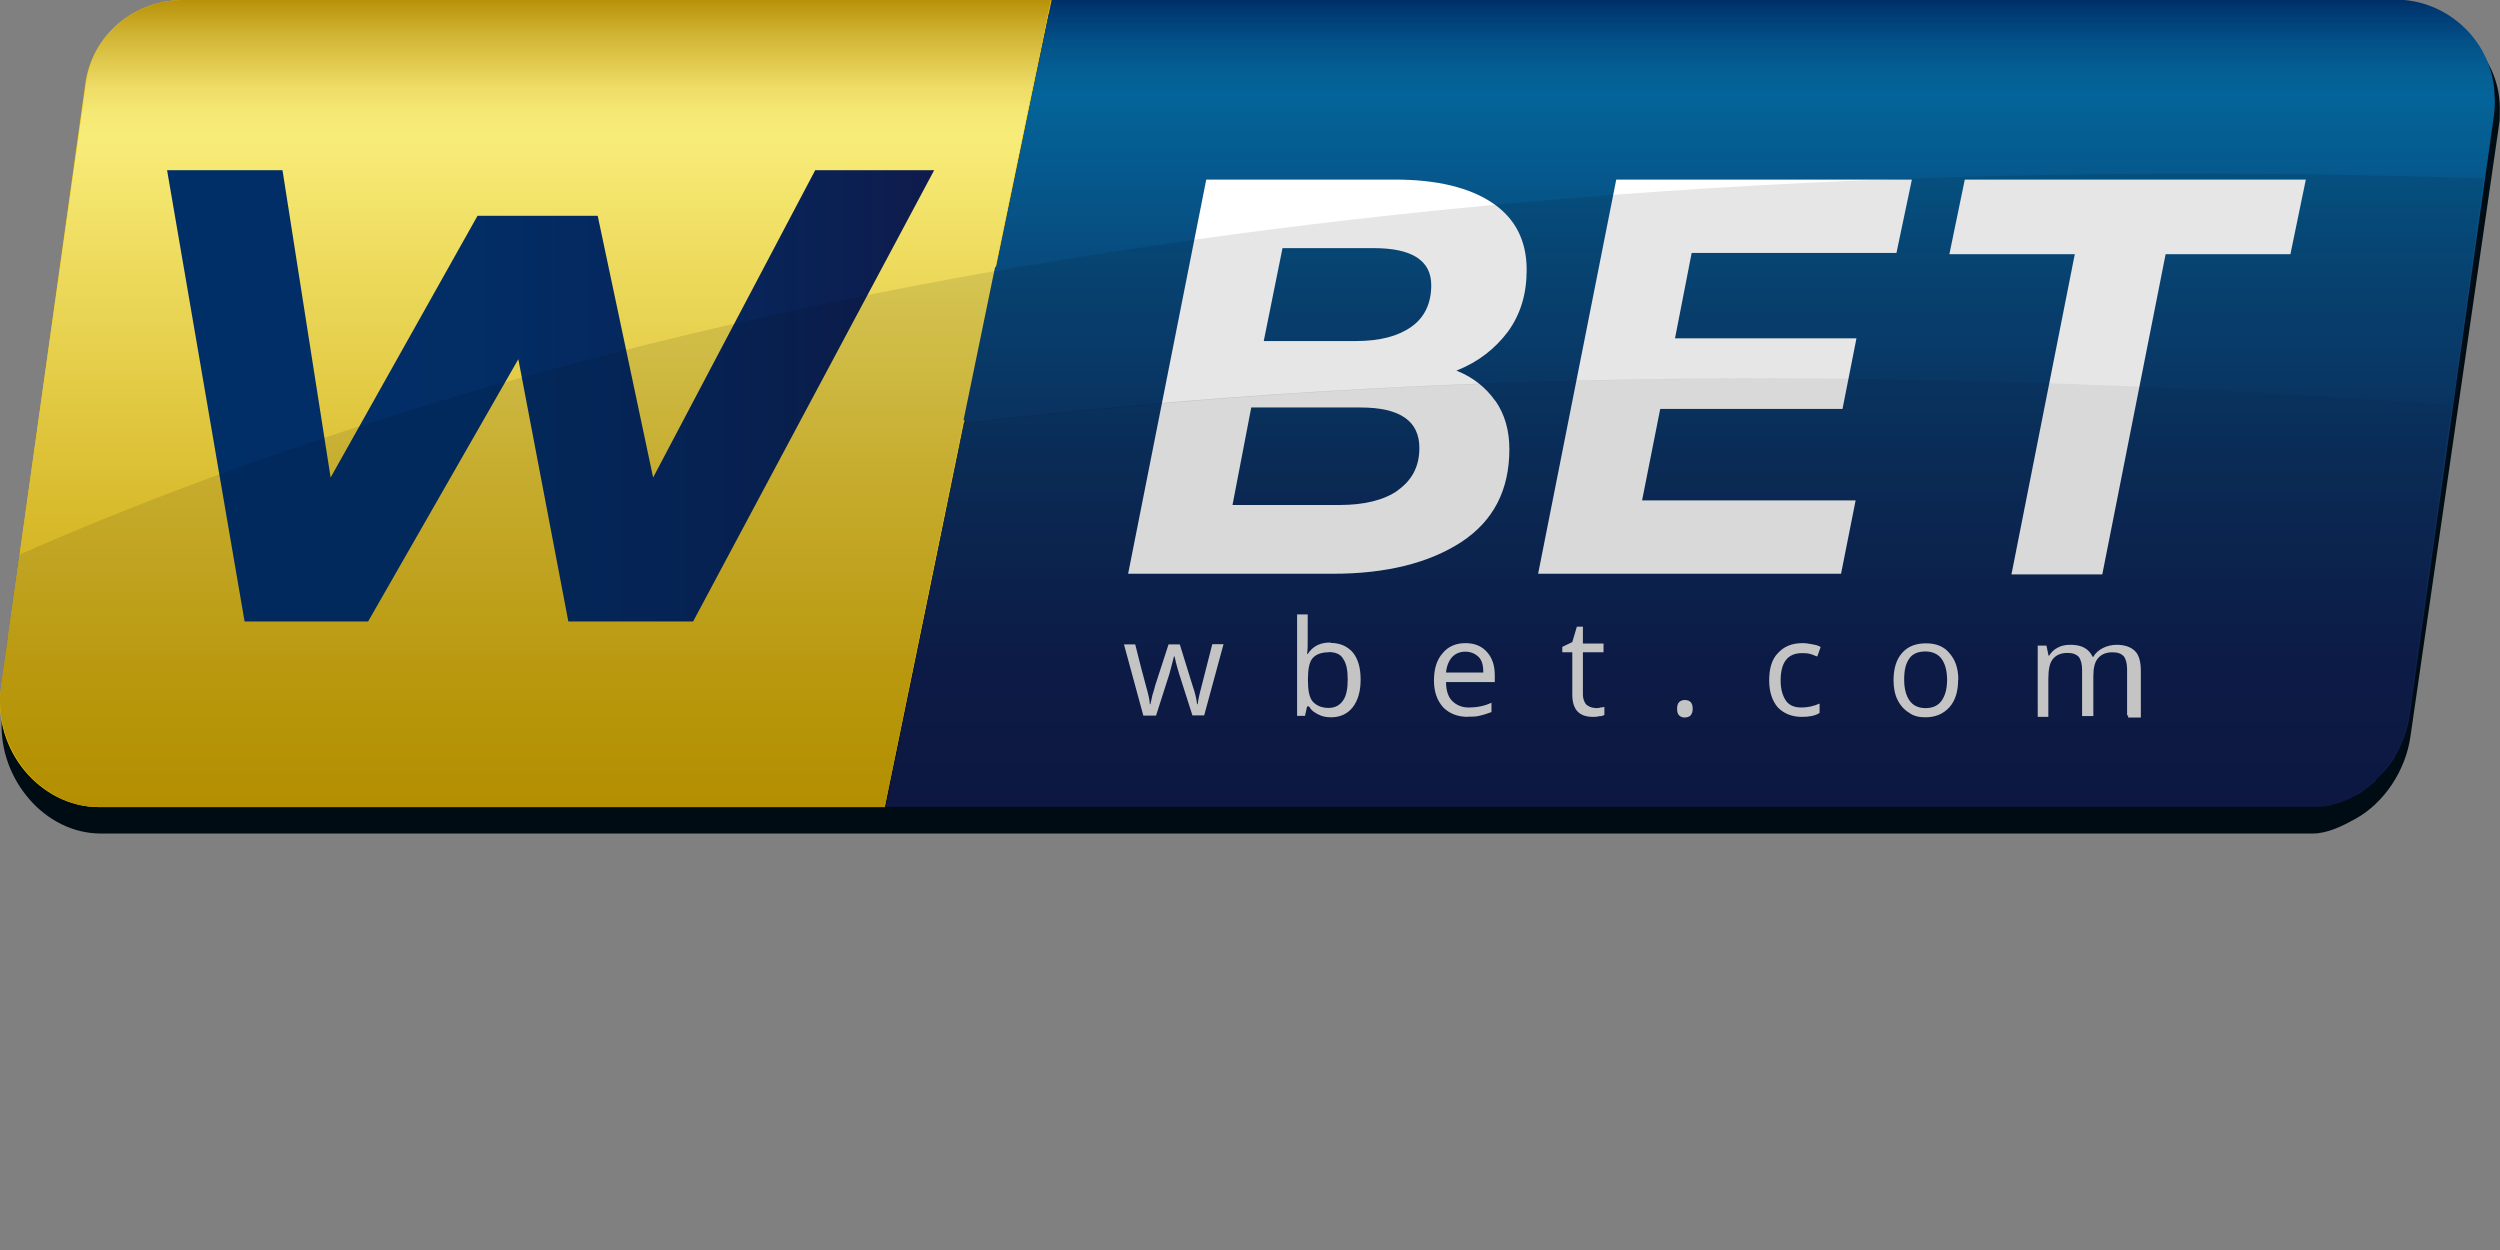 <svg xmlns="http://www.w3.org/2000/svg" xmlns:xlink="http://www.w3.org/1999/xlink" viewBox="0 0 120 60"><rect x="0" y="0" width="120" height="60" fill="#808080" stroke="none"/><defs><linearGradient id="uuid-c32c0f1f-457d-4613-98aa-b18d542aab77" x1="0" y1="22.63" x2="115.61" y2="22.63" gradientTransform="translate(0 42) scale(1 -1)" gradientUnits="userSpaceOnUse"><stop offset=".45" stop-color="#f0c103"/><stop offset="1" stop-color="#f08f03"/></linearGradient><linearGradient id="uuid-6a94a7e2-9d5a-4559-8970-c71104c802c9" x1="25.22" y1="42" x2="25.22" y2="3.26" gradientTransform="translate(0 42) scale(1 -1)" gradientUnits="userSpaceOnUse"><stop offset="0" stop-color="#b48b00"/><stop offset="0" stop-color="#b99209"/><stop offset=".04" stop-color="#cfb231"/><stop offset=".08" stop-color="#e1cb50"/><stop offset=".11" stop-color="#eedd67"/><stop offset=".14" stop-color="#f5e874"/><stop offset=".17" stop-color="#f8ec79"/><stop offset=".27" stop-color="#f1e167"/><stop offset=".61" stop-color="#dabd30"/><stop offset=".86" stop-color="#cca70d"/><stop offset="1" stop-color="#c79f00"/></linearGradient><linearGradient id="uuid-79ed6bb5-e820-4ead-b876-fd6ee664deb6" x1="81.13" y1="42" x2="81.13" y2="3.26" gradientTransform="translate(0 42) scale(1 -1)" gradientUnits="userSpaceOnUse"><stop offset="0" stop-color="#002f68"/><stop offset=".01" stop-color="#013770"/><stop offset=".05" stop-color="#025086"/><stop offset=".09" stop-color="#045f94"/><stop offset=".12" stop-color="#046499"/><stop offset=".34" stop-color="#08497c"/><stop offset=".6" stop-color="#0c3062"/><stop offset=".82" stop-color="#0e2052"/><stop offset="1" stop-color="#0f1b4c"/></linearGradient><linearGradient id="uuid-0df34ae1-b790-4404-bd7b-7dfd29bb0cc4" x1="8.03" y1="23" x2="44.84" y2="23" gradientTransform="translate(0 42) scale(1 -1)" gradientUnits="userSpaceOnUse"><stop offset="0" stop-color="#002f68"/><stop offset=".4" stop-color="#022d65"/><stop offset=".74" stop-color="#07255a"/><stop offset="1" stop-color="#0f1b4c"/></linearGradient></defs><path d="M115.22,.65H9.25v-.13c-.96,0-1.83,.19-2.53,.61-.13,.06-.29,.13-.38,.19-.22,.16-.45,.32-.64,.52-.1,.1-.19,.19-.29,.29-.51,.61-.9,1.39-1.03,2.29L1.01,27.38h-.03l-.58,4.2s.03,0,.03-.03H.43s-.03,0-.03,.03l-.29,2.29c-.03,.23-.03,.61-.03,.81-.1,2.71,2.05,5.33,4.77,5.33H110.99c.74,0,1.44-.36,2.08-.71,1.38-.77,2.4-2.32,2.63-3.94l4.26-29.41c.03-.19,.03-.32,.03-.55,.1-2.65-2.05-4.75-4.77-4.75Z" fill="#000c14"/><path d="M8.8,0c-2.37,0-4.39,1.68-4.71,4.04L.05,33.06c-.42,2.87,1.83,5.68,4.71,5.68H42.47L50.48,0H8.8Z" fill="url(#uuid-c32c0f1f-457d-4613-98aa-b18d542aab77)"/><path d="M4.12,4.04C4.44,1.68,6.43,0,8.8,0H50.44l-2.72,13.14-.03,.03-1.47,7.2h0l-3.75,18.37H4.76c-2.92,0-5.13-2.94-4.71-5.81L4.12,4.04Z" fill="url(#uuid-6a94a7e2-9d5a-4559-8970-c71104c802c9)"/><path d="M114.97,0H50.48l-2.66,12.78s-.03,.03-.06,.06l-1.51,7.33h.1l-.03,.16h-.06l-3.75,18.4H110.93c.22,0,.45,0,.67-.03,.13-.03,.29-.03,.42-.1,.13-.03,.29-.06,.42-.13,.13-.03,.22-.1,.32-.13s.16-.1,.26-.13c.13-.06,.26-.13,.38-.23,.1-.06,.16-.13,.26-.19,.06-.06,.13-.1,.19-.16,.1-.06,.16-.13,.22-.23,.06-.06,.1-.1,.16-.16s.1-.1,.16-.16c.16-.16,.29-.32,.42-.52,.06-.1,.13-.16,.16-.26,.35-.61,.61-1.29,.7-2l4.04-28.77c.03-.26,.06-.61,.03-.9-.03-2.52-2.15-4.65-4.77-4.65Z" fill="url(#uuid-79ed6bb5-e820-4ead-b876-fd6ee664deb6)"/><path d="M71.78,19.24c.45,.65,.67,1.42,.67,2.32,0,1.97-.77,3.45-2.31,4.46-1.54,1-3.59,1.52-6.15,1.52h-9.84l3.75-18.92h9.07c2.02,0,3.59,.39,4.68,1.13,1.09,.74,1.63,1.81,1.63,3.2,0,1.16-.29,2.13-.9,2.97-.61,.81-1.41,1.45-2.47,1.87,.8,.32,1.41,.81,1.86,1.45Zm-4.68,4.29c.67-.48,1.03-1.13,1.03-2.03,0-1.29-.93-1.94-2.82-1.94h-5.25l-.9,4.68h5.13c1.19,0,2.15-.23,2.82-.71Zm-5.54-11.62l-.9,4.46h4.42c1.15,0,2.02-.23,2.66-.68,.64-.45,.96-1.13,.96-2,0-1.19-.93-1.78-2.76-1.78h-4.39Zm19.64,.23l-.8,4.1h8.71l-.67,3.39h-8.75l-.87,4.39h10.25l-.7,3.52h-14.54l3.75-18.92h14.19l-.74,3.52s-9.84,0-9.84,0Zm18.39,.06h-6.02l.74-3.58h16.37l-.74,3.58h-5.99l-3.04,15.37h-4.36l3.04-15.37Z" fill="#fff"/><path d="M57.24,34.35l-.64-2c-.03-.13-.13-.39-.22-.84h-.03c-.1,.36-.16,.65-.22,.84l-.64,2h-.61l-.93-3.42h.54c.22,.87,.38,1.52,.51,1.97,.13,.45,.19,.74,.19,.9h.03c.03-.13,.06-.26,.1-.45,.06-.19,.1-.32,.13-.45l.64-1.97h.54l.61,1.97c.13,.36,.19,.65,.22,.9h.03c0-.06,.03-.19,.06-.36,.03-.16,.26-1,.64-2.52h.54l-.93,3.42h-.58Zm6.63-3.49c.45,0,.8,.16,1.06,.45,.26,.32,.38,.74,.38,1.32,0,.55-.13,1-.38,1.32s-.61,.48-1.03,.48c-.22,0-.42-.03-.61-.13-.19-.1-.35-.19-.45-.39h-.1l-.1,.45h-.38v-4.87h.51v1.19c0,.26,0,.52-.03,.71h.03c.26-.39,.61-.55,1.09-.55Zm-.1,.45c-.35,0-.61,.1-.77,.29s-.22,.55-.22,1.03,.06,.84,.22,1.03,.42,.32,.77,.32c.32,0,.54-.13,.7-.36s.22-.58,.22-1c0-.45-.06-.77-.22-1-.13-.23-.38-.32-.7-.32Zm6.7,3.1c-.51,0-.9-.16-1.19-.45-.29-.32-.45-.74-.45-1.29s.13-1,.42-1.32c.26-.32,.64-.48,1.09-.48,.42,0,.77,.13,1.03,.42s.38,.65,.38,1.13v.32h-2.34c0,.39,.1,.71,.29,.9,.19,.19,.45,.32,.8,.32s.74-.06,1.09-.23v.45c-.19,.06-.35,.13-.51,.16-.19,.06-.38,.06-.61,.06Zm-.13-3.13c-.29,0-.48,.1-.64,.26-.16,.19-.26,.42-.29,.74h1.79c0-.32-.06-.58-.22-.74-.16-.16-.38-.26-.64-.26Zm6.22,2.71c.1,0,.19,0,.26-.03,.1,0,.16-.03,.19-.03v.39c-.06,.03-.13,.06-.26,.06-.1,.03-.19,.03-.29,.03-.67,0-.99-.36-.99-1.07v-2.03h-.48v-.26l.48-.23,.22-.74h.29v.81h.99v.42h-.99v2.03c0,.19,.06,.36,.16,.48,.13,.1,.26,.16,.42,.16Zm3.94,.03c0-.13,.03-.26,.1-.32,.06-.06,.16-.1,.26-.1,.13,0,.22,.03,.29,.1s.1,.19,.1,.32-.03,.23-.1,.32c-.06,.06-.16,.1-.29,.1-.1,0-.19-.03-.26-.1s-.1-.16-.1-.32Zm5.99,.39c-.48,0-.87-.16-1.15-.45-.26-.29-.42-.74-.42-1.29,0-.58,.13-1.03,.42-1.32,.29-.32,.67-.48,1.19-.48,.16,0,.32,.03,.48,.06s.29,.06,.38,.13l-.16,.45c-.13-.03-.22-.1-.38-.13-.13-.03-.26-.03-.35-.03-.7,0-1.03,.45-1.03,1.32,0,.42,.1,.74,.26,.97s.42,.32,.74,.32c.29,0,.58-.06,.87-.19v.45c-.19,.13-.48,.19-.83,.19Zm7.5-1.78c0,.55-.13,1-.42,1.32s-.67,.48-1.15,.48c-.32,0-.58-.06-.8-.23-.22-.13-.42-.36-.54-.61-.13-.26-.19-.58-.19-.94,0-.55,.13-1,.42-1.32s.67-.45,1.15-.45,.87,.16,1.12,.48c.26,.29,.42,.71,.42,1.26Zm-2.59,0c0,.45,.1,.77,.26,1s.42,.36,.77,.36,.61-.13,.77-.36,.26-.55,.26-1-.1-.77-.26-1-.45-.36-.77-.36c-.35,0-.61,.1-.77,.32-.19,.26-.26,.58-.26,1.03Zm10.7,1.71v-2.23c0-.26-.06-.48-.16-.61-.13-.13-.29-.19-.54-.19-.32,0-.54,.1-.7,.29s-.22,.48-.22,.87v1.9h-.54v-2.23c0-.26-.06-.48-.16-.61-.13-.13-.29-.19-.54-.19-.32,0-.54,.1-.7,.29s-.22,.52-.22,.97v1.81h-.51v-3.42h.42l.1,.48h.03c.1-.16,.22-.29,.42-.39,.19-.1,.38-.13,.61-.13,.54,0,.87,.19,1.06,.58h.03c.1-.19,.26-.32,.45-.42s.42-.16,.67-.16c.38,0,.67,.1,.87,.29s.29,.52,.29,.97v2.23h-.61v-.1Z" fill="#e6e6e6"/><path d="M44.84,8.17l-11.57,21.66h-5.99l-2.4-12.59-7.21,12.59h-5.93l-3.72-21.66h5.54l2.31,14.75,7.05-12.56h5.77l2.66,12.56,7.78-14.75h5.7Z" fill="url(#uuid-0df34ae1-b790-4404-bd7b-7dfd29bb0cc4)"/><path d="M46.25,20.31l-3.78,18.43H110.9c2.37,0,4.39-2.07,4.71-4.42l2.08-14.88c-28.9-2.16-52.48-1.39-71.44,.87Z" fill="#020202" isolation="isolate" opacity=".15"/><path d="M47.75,13.01l-1.51,7.33c19-2.26,42.58-3.07,71.47-.9l1.51-10.88c-28.74-.94-52.38,1.1-71.47,4.46Zm0,0C27.09,16.66,11.74,21.86,.92,26.63l-.58,4.2c10.67-3.97,25.66-8.07,45.91-10.49l1.51-7.33ZM.34,30.61l-.29,2.32c-.42,2.91,1.83,5.81,4.71,5.81H42.47l3.75-18.43C26,22.73,11.01,26.63,.34,30.61Z" fill="#020202" isolation="isolate" opacity=".1"/></svg>
